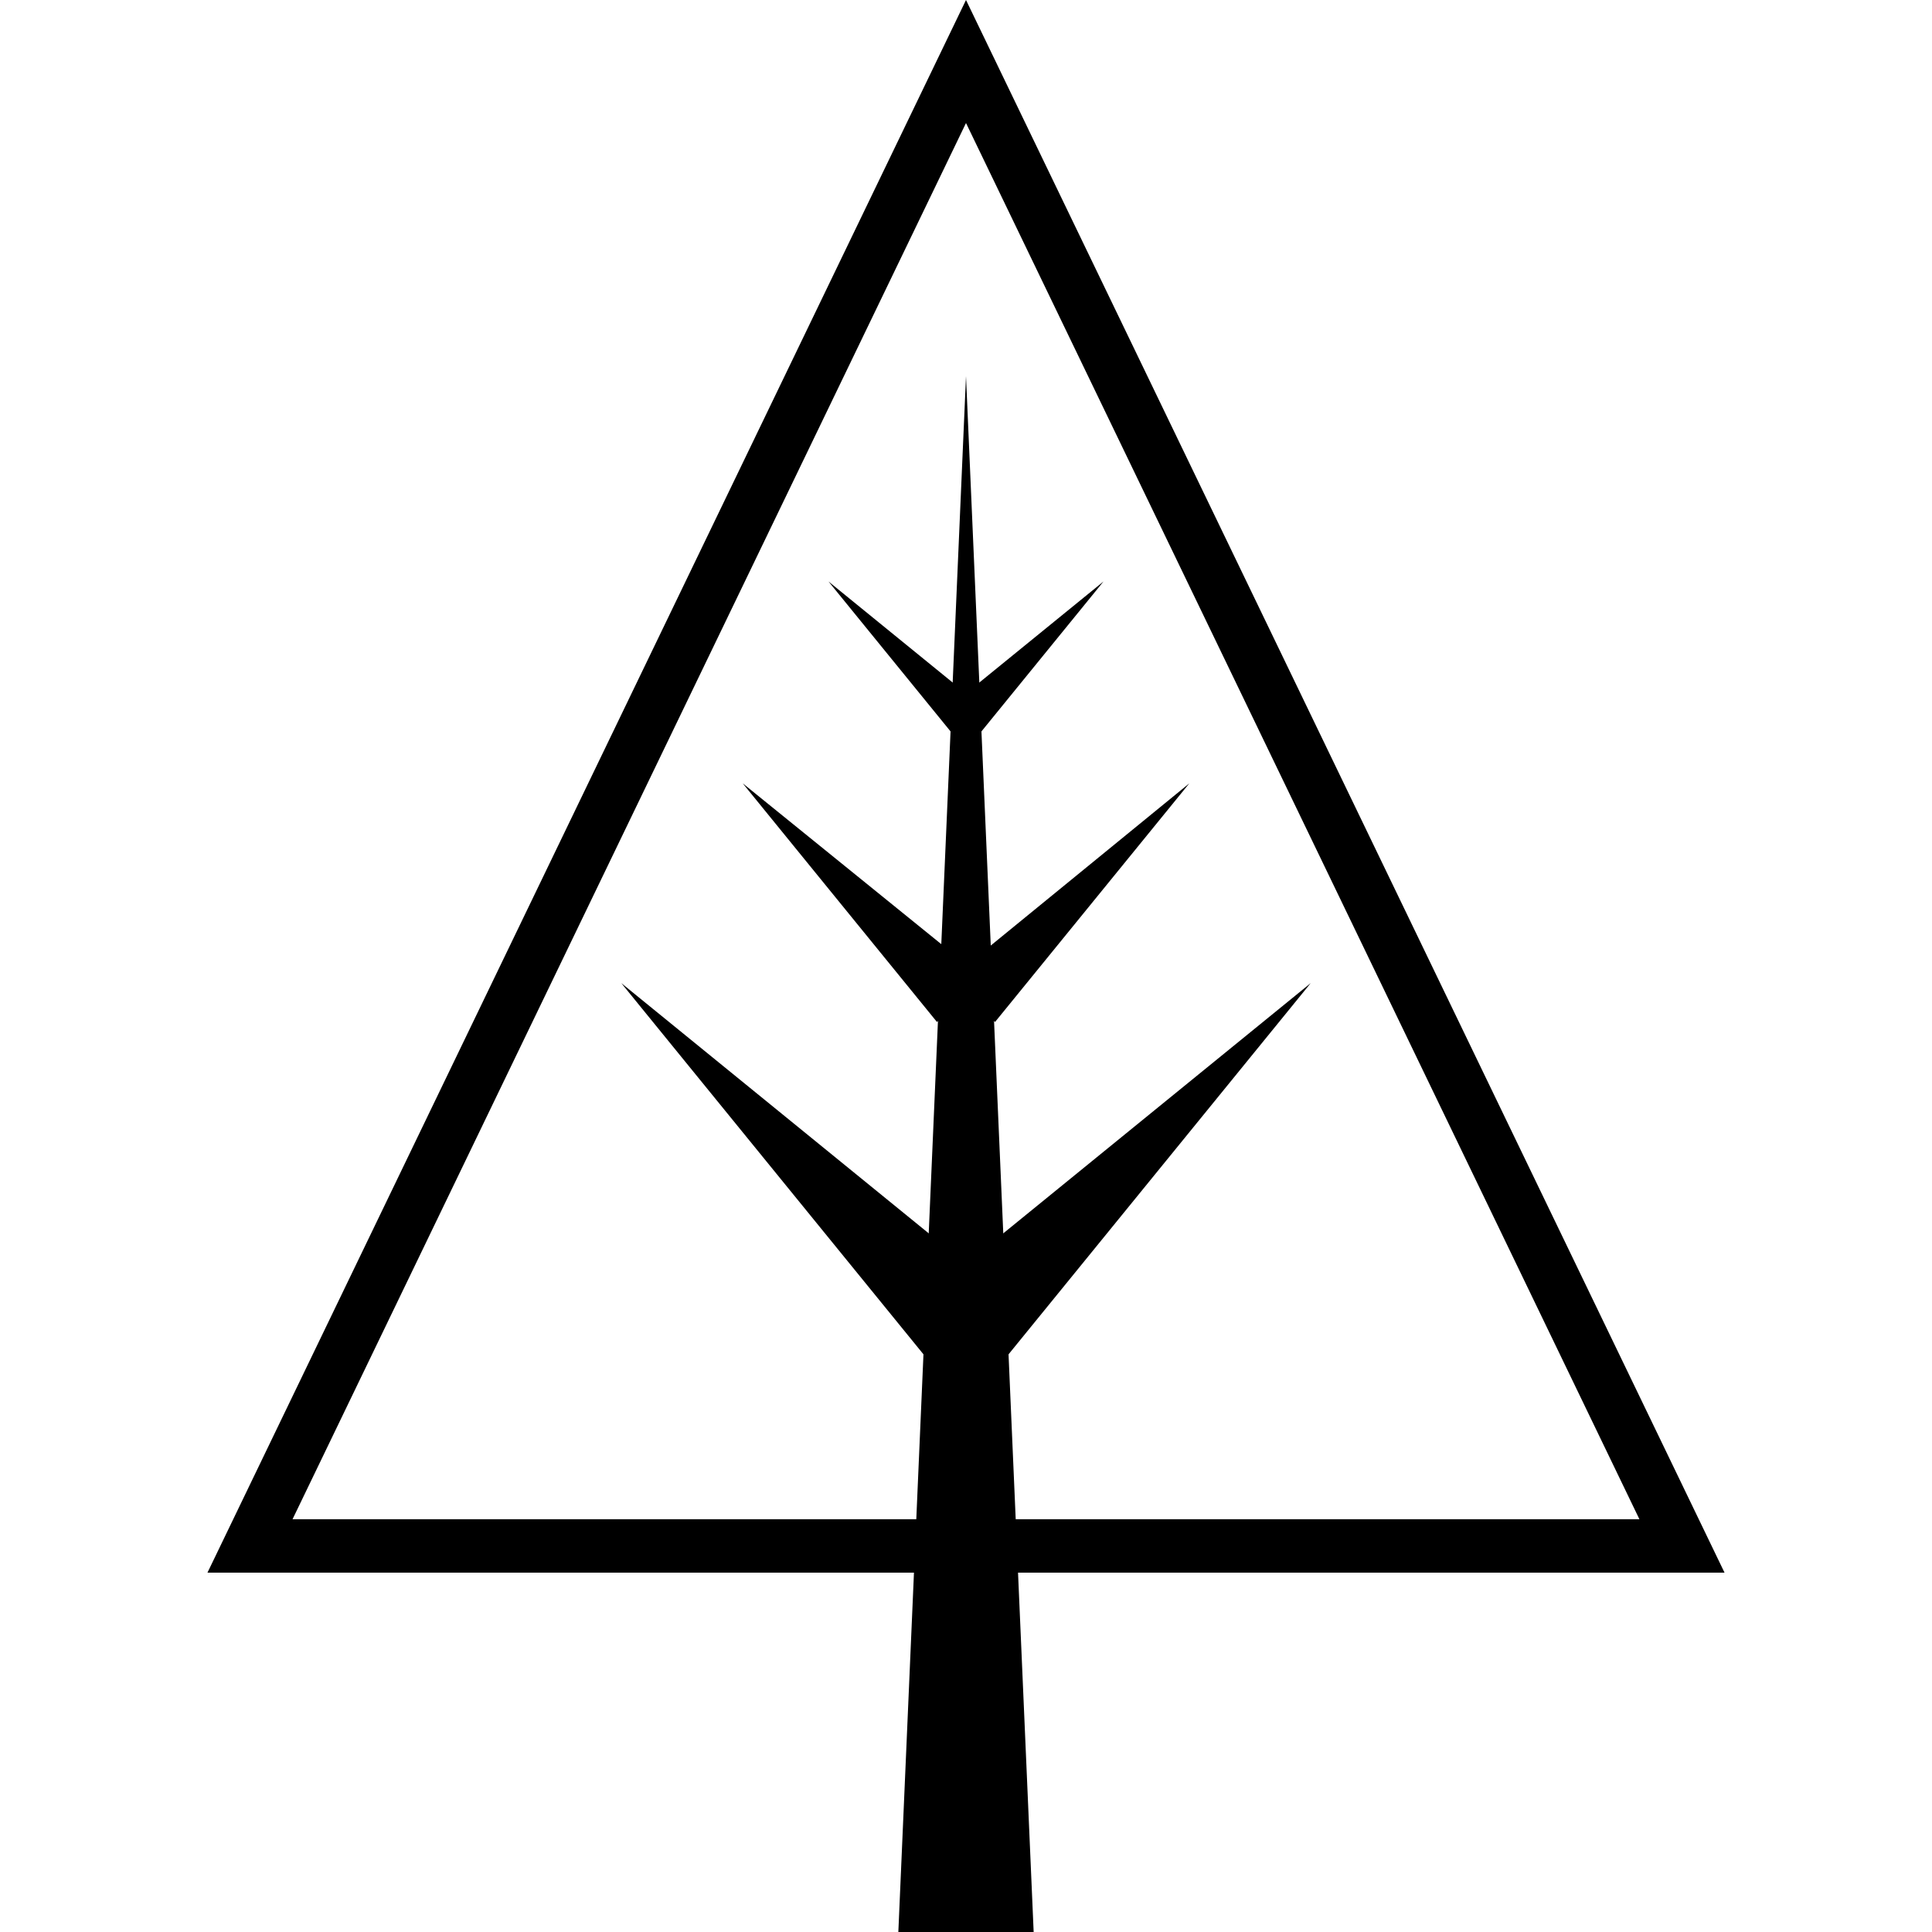 <?xml version="1.0" encoding="iso-8859-1"?>
<!-- Generator: Adobe Illustrator 16.0.0, SVG Export Plug-In . SVG Version: 6.00 Build 0)  -->
<!DOCTYPE svg PUBLIC "-//W3C//DTD SVG 1.1//EN" "http://www.w3.org/Graphics/SVG/1.1/DTD/svg11.dtd">
<svg version="1.1" id="Capa_1" xmlns="http://www.w3.org/2000/svg" xmlns:xlink="http://www.w3.org/1999/xlink" x="0px" y="0px"
	 width="36.15px" height="36.15px" viewBox="0 0 36.15 36.15" style="enable-background:new 0 0 36.15 36.15;" xml:space="preserve"
	>
<g>
	<g>
		<g>
			<path d="M32.268,29.426H3.882L18.075,0L32.268,29.426z M5.474,28.426h25.201l-12.6-26.124L5.474,28.426z"/>
		</g>
		<g>
			<polygon points="19.341,36.15 18.075,7.038 16.809,36.15 			"/>
		</g>
		<g>
			<g>
				<g>
					<polygon points="18.548,23.26 18.548,25.3 18.744,25.497 24.525,18.395 					"/>
				</g>
				<g>
					<polygon points="18.341,17.853 18.548,19.053 18.618,19.123 22.254,14.657 					"/>
				</g>
				<g>
					<polygon points="18.183,12.886 18.183,13.908 20.648,10.88 					"/>
				</g>
			</g>
			<g>
				<g>
					<polygon points="17.602,23.26 17.602,25.3 17.406,25.497 11.625,18.395 					"/>
				</g>
				<g>
					<polygon points="17.81,17.826 17.602,19.053 17.532,19.123 13.897,14.657 					"/>
				</g>
				<g>
					<polygon points="17.967,12.886 17.967,13.908 15.502,10.88 					"/>
				</g>
			</g>
		</g>
	</g>
</g>
<g>
</g>
<g>
</g>
<g>
</g>
<g>
</g>
<g>
</g>
<g>
</g>
<g>
</g>
<g>
</g>
<g>
</g>
<g>
</g>
<g>
</g>
<g>
</g>
<g>
</g>
<g>
</g>
<g>
</g>
</svg>
